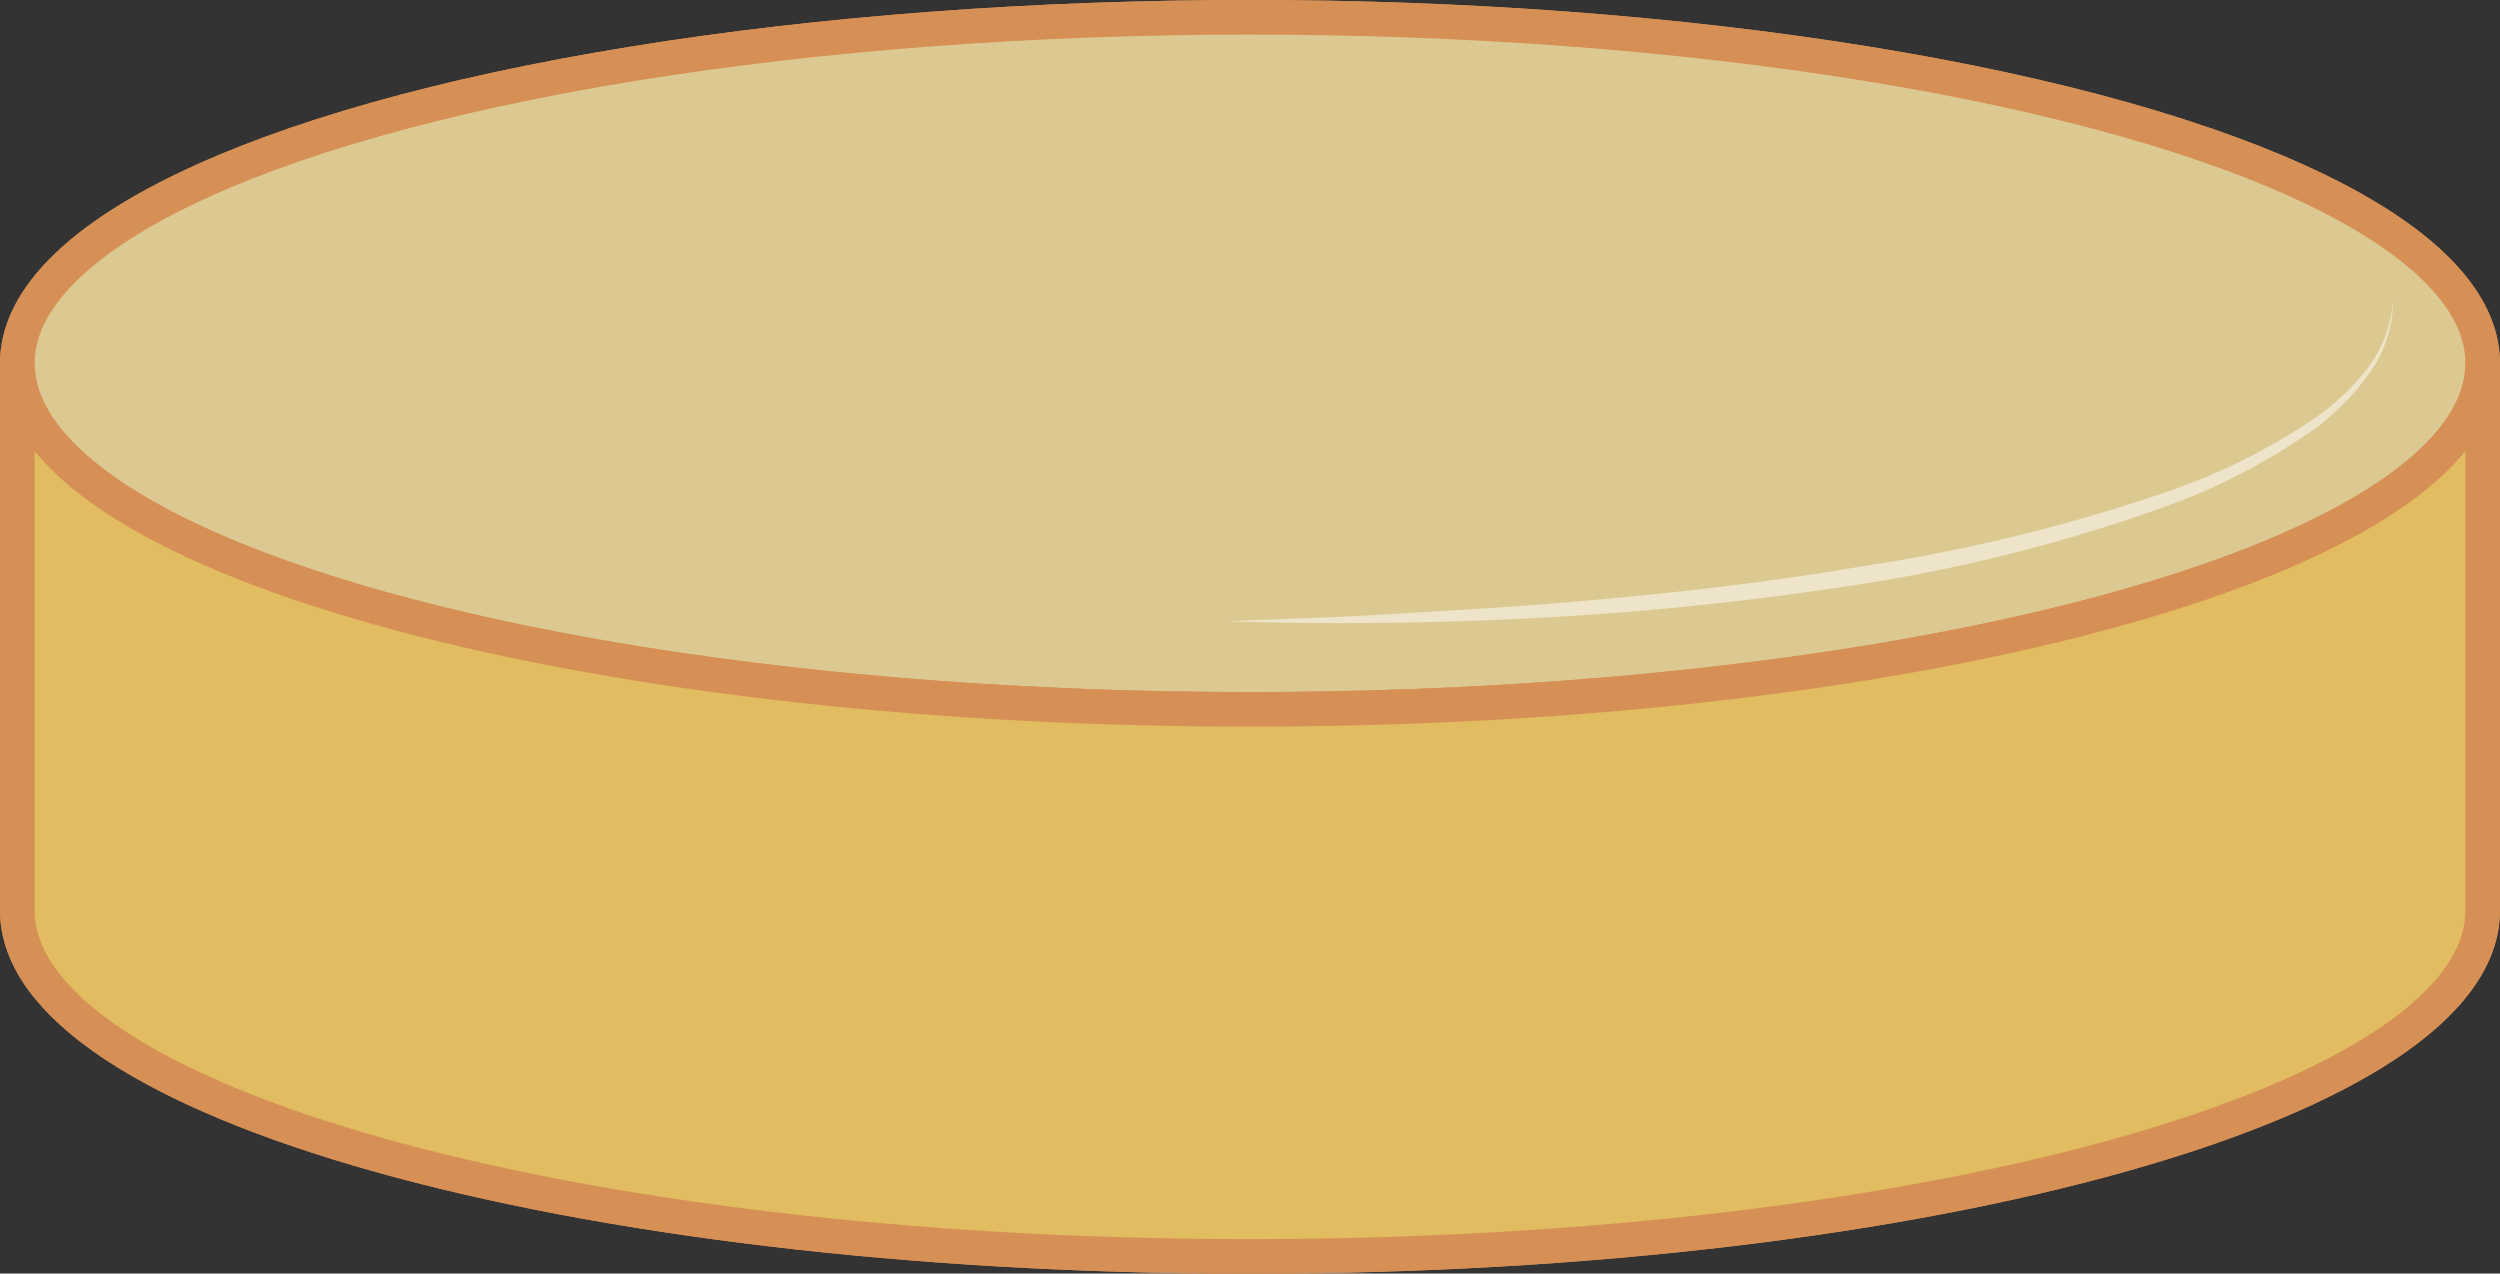 <svg xmlns="http://www.w3.org/2000/svg" viewBox="0 0 144.5 73.61"><rect x="0" y="0" width="144.5" height="73.61" fill="#333333" stroke="none"/><defs><style>.cls-1{fill:#dcc992;stroke-miterlimit:10;}.cls-1,.cls-2{stroke:#d69055;stroke-width:2px;}.cls-2{fill:#e2bc60;stroke-linecap:round;stroke-linejoin:round;}.cls-3{opacity:0.5;}.cls-4{fill:#fff;}</style></defs><title>Монтажная область 20</title><g id="Слои"><ellipse class="cls-1" cx="72.25" cy="21" rx="71.25" ry="20"/><path class="cls-2" d="M1,52.62c0,11,31.9,20,71.25,20s71.25-9,71.25-20V21c0,11-31.9,20-71.25,20S1,32,1,21Z"/><g class="cls-3"><path class="cls-4" d="M138.33,17.24a7.33,7.33,0,0,1-1.39,4.34,14.18,14.18,0,0,1-3.27,3.29,36.28,36.28,0,0,1-8.18,4.29,95.22,95.22,0,0,1-17.86,4.59,181.55,181.55,0,0,1-18.31,1.94q-9.19.51-18.39.22c3.06-.13,6.12-.21,9.18-.4s6.11-.34,9.16-.59c6.09-.49,12.18-1.13,18.2-2.16a101.47,101.47,0,0,0,17.75-4.32,36.11,36.11,0,0,0,8.17-4,14.23,14.23,0,0,0,3.34-3A7.5,7.5,0,0,0,138.33,17.24Z"/></g><ellipse class="cls-1" cx="72.25" cy="21" rx="71.25" ry="20"/><path class="cls-2" d="M1,52.62c0,11,31.9,20,71.25,20s71.25-9,71.25-20V21c0,11-31.9,20-71.25,20S1,32,1,21Z"/><g class="cls-3"><path class="cls-4" d="M138.33,17.24a7.33,7.33,0,0,1-1.39,4.34,14.18,14.18,0,0,1-3.27,3.29,36.28,36.28,0,0,1-8.18,4.29,95.22,95.22,0,0,1-17.86,4.59,181.55,181.55,0,0,1-18.31,1.94q-9.19.51-18.39.22c3.06-.13,6.12-.21,9.18-.4s6.11-.34,9.16-.59c6.09-.49,12.18-1.13,18.2-2.16a101.47,101.47,0,0,0,17.75-4.32,36.11,36.11,0,0,0,8.17-4,14.23,14.23,0,0,0,3.34-3A7.5,7.5,0,0,0,138.33,17.24Z"/></g></g></svg>
